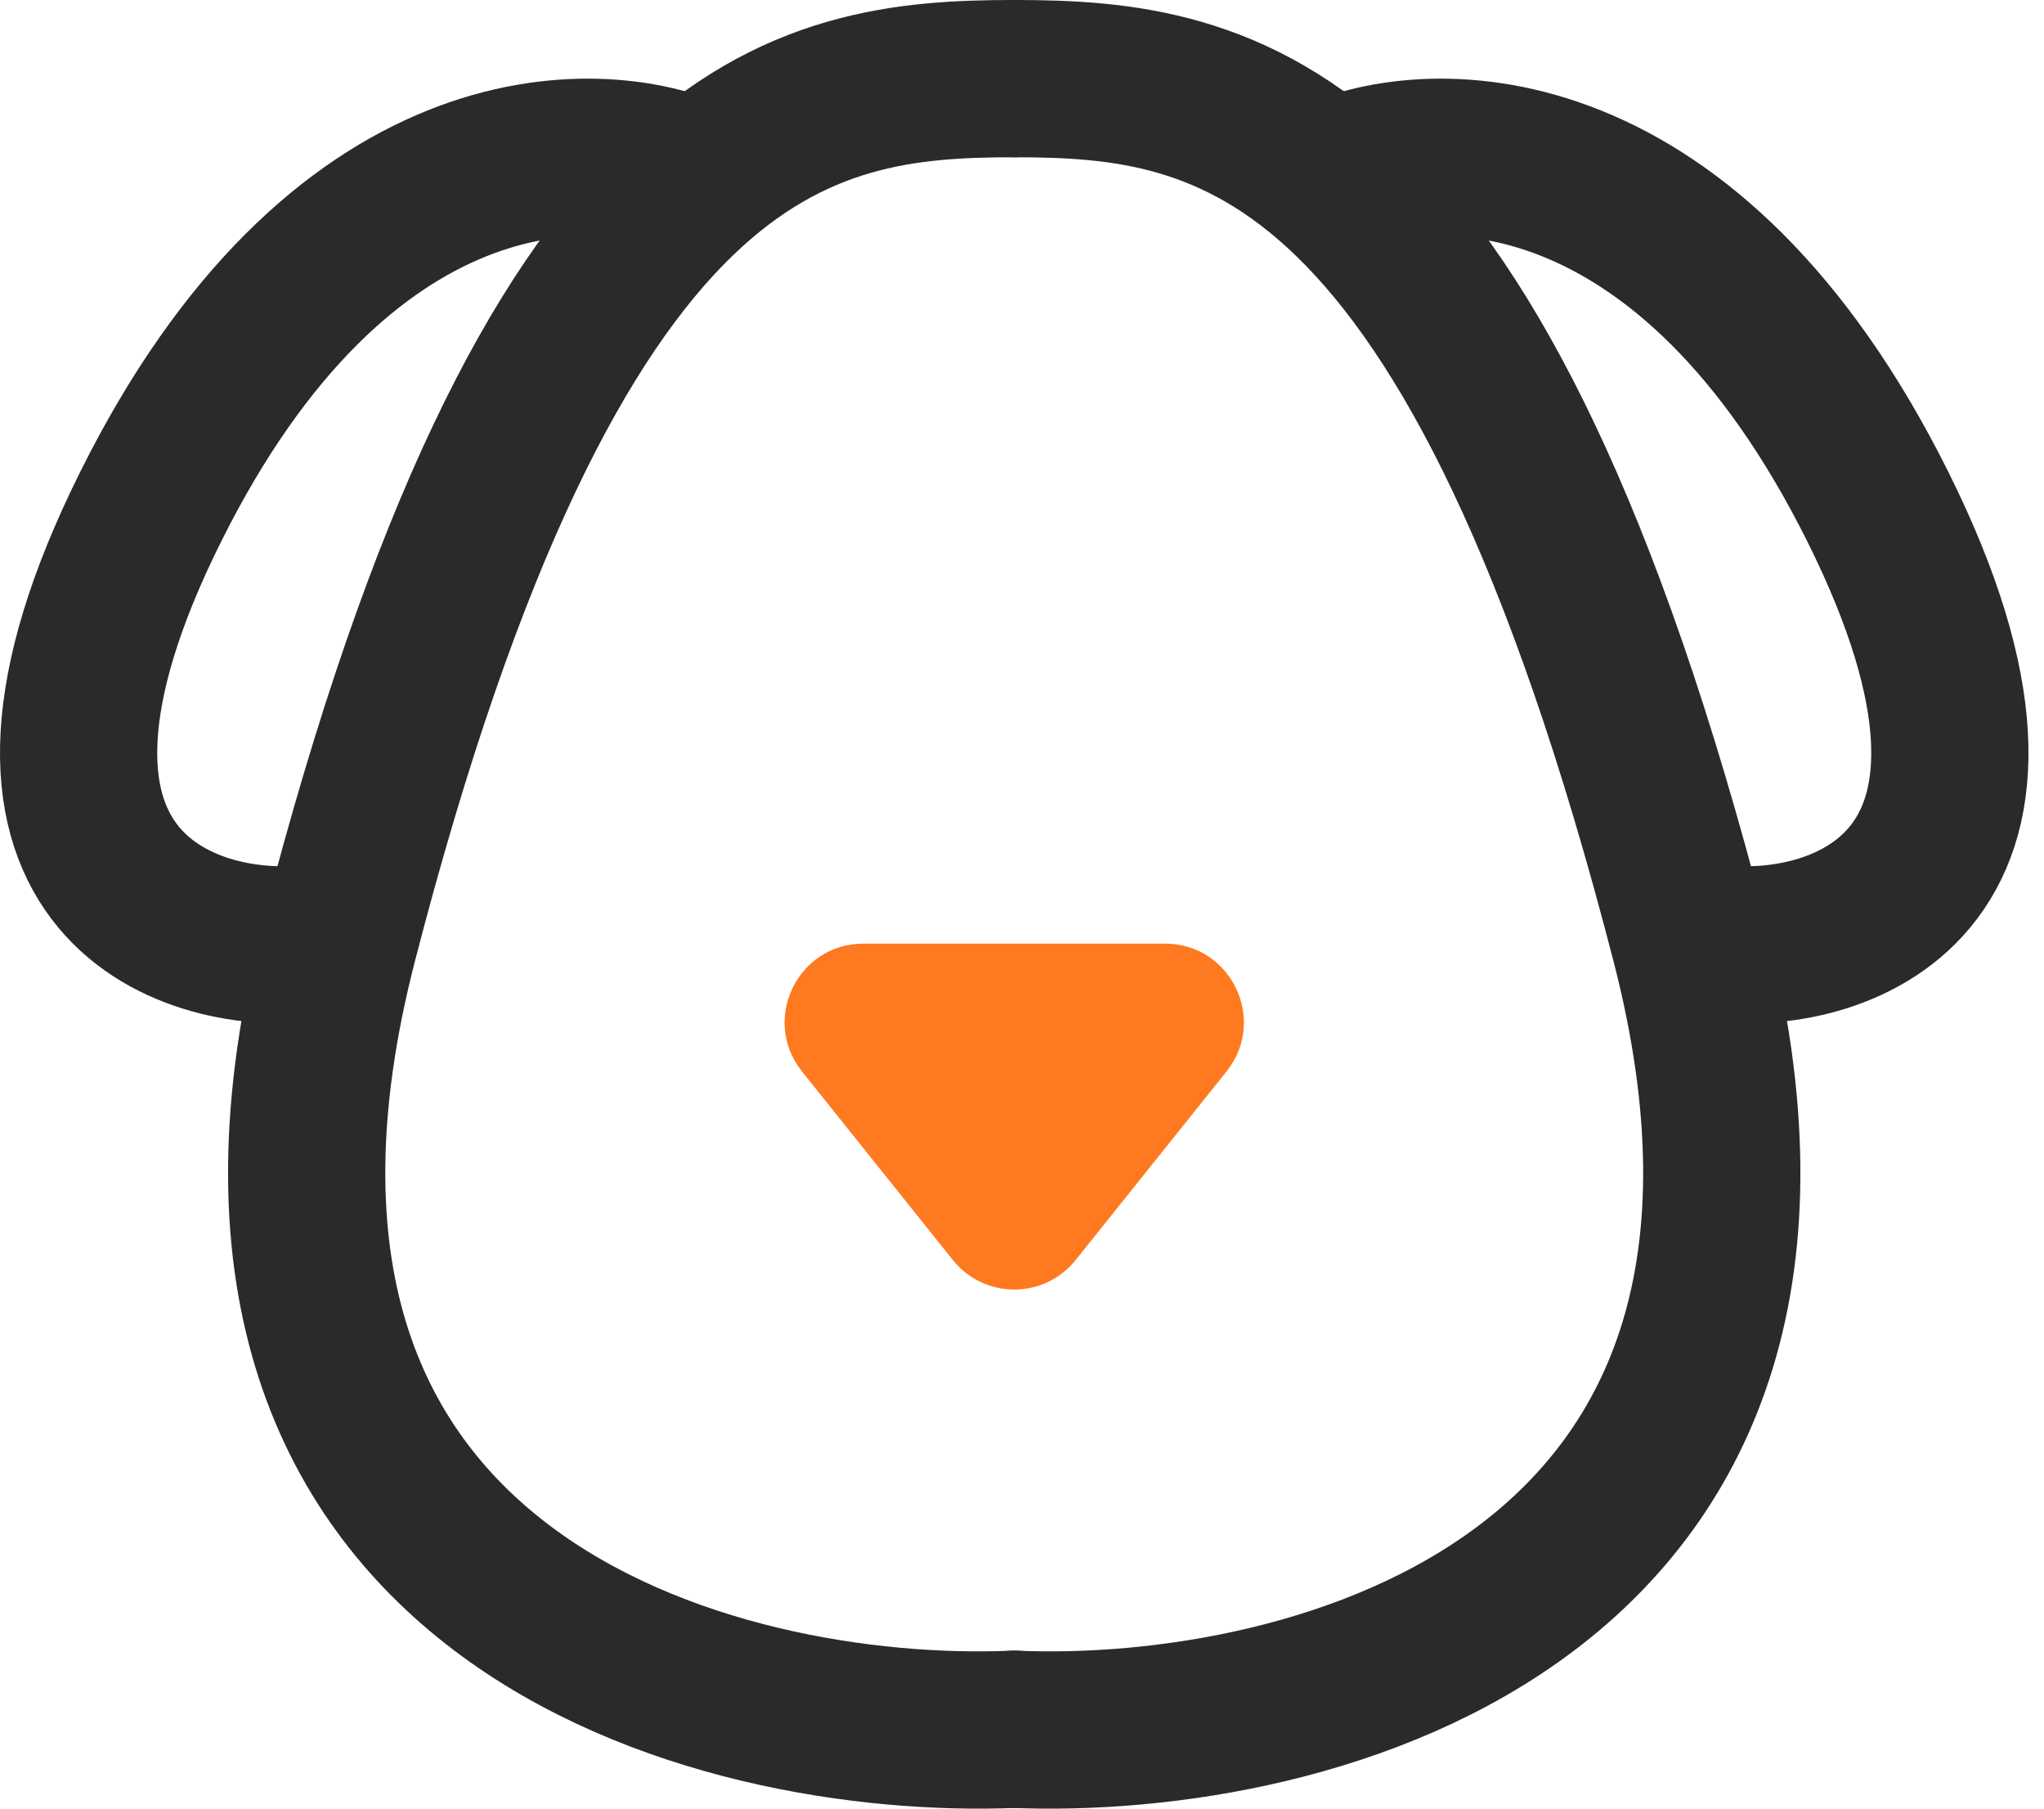<svg width="26" height="23" viewBox="0 0 26 23" fill="none" xmlns="http://www.w3.org/2000/svg">
<path d="M12.901 21.991C9.133 22.149 2.14 20.369 4.31 11.972C7.023 1.477 10.188 1 12.901 1" stroke="#2A2A2A" stroke-width="2" stroke-linecap="round"/>
<path d="M12.901 21.991C16.669 22.149 23.663 20.369 21.492 11.972C18.779 1.477 15.614 1 12.902 1" stroke="#2A2A2A" stroke-width="2" stroke-linecap="round"/>
<path d="M8.901 2.287C7.571 1.672 4.311 1.641 1.917 6.443C-0.478 11.245 2.405 12.154 3.901 12" stroke="#2A2A2A" stroke-width="2"/>
<path d="M16.902 2.287C18.232 1.672 21.491 1.641 23.886 6.443C26.28 11.245 23.398 12.154 21.901 12" stroke="#2A2A2A" stroke-width="2"/>
<path d="M13.682 16.024C13.282 16.524 12.521 16.524 12.121 16.024L10.201 13.625C9.677 12.97 10.144 12 10.982 12L14.821 12C15.659 12 16.125 12.97 15.602 13.625L13.682 16.024Z" fill="#FF7920"/>
</svg>
